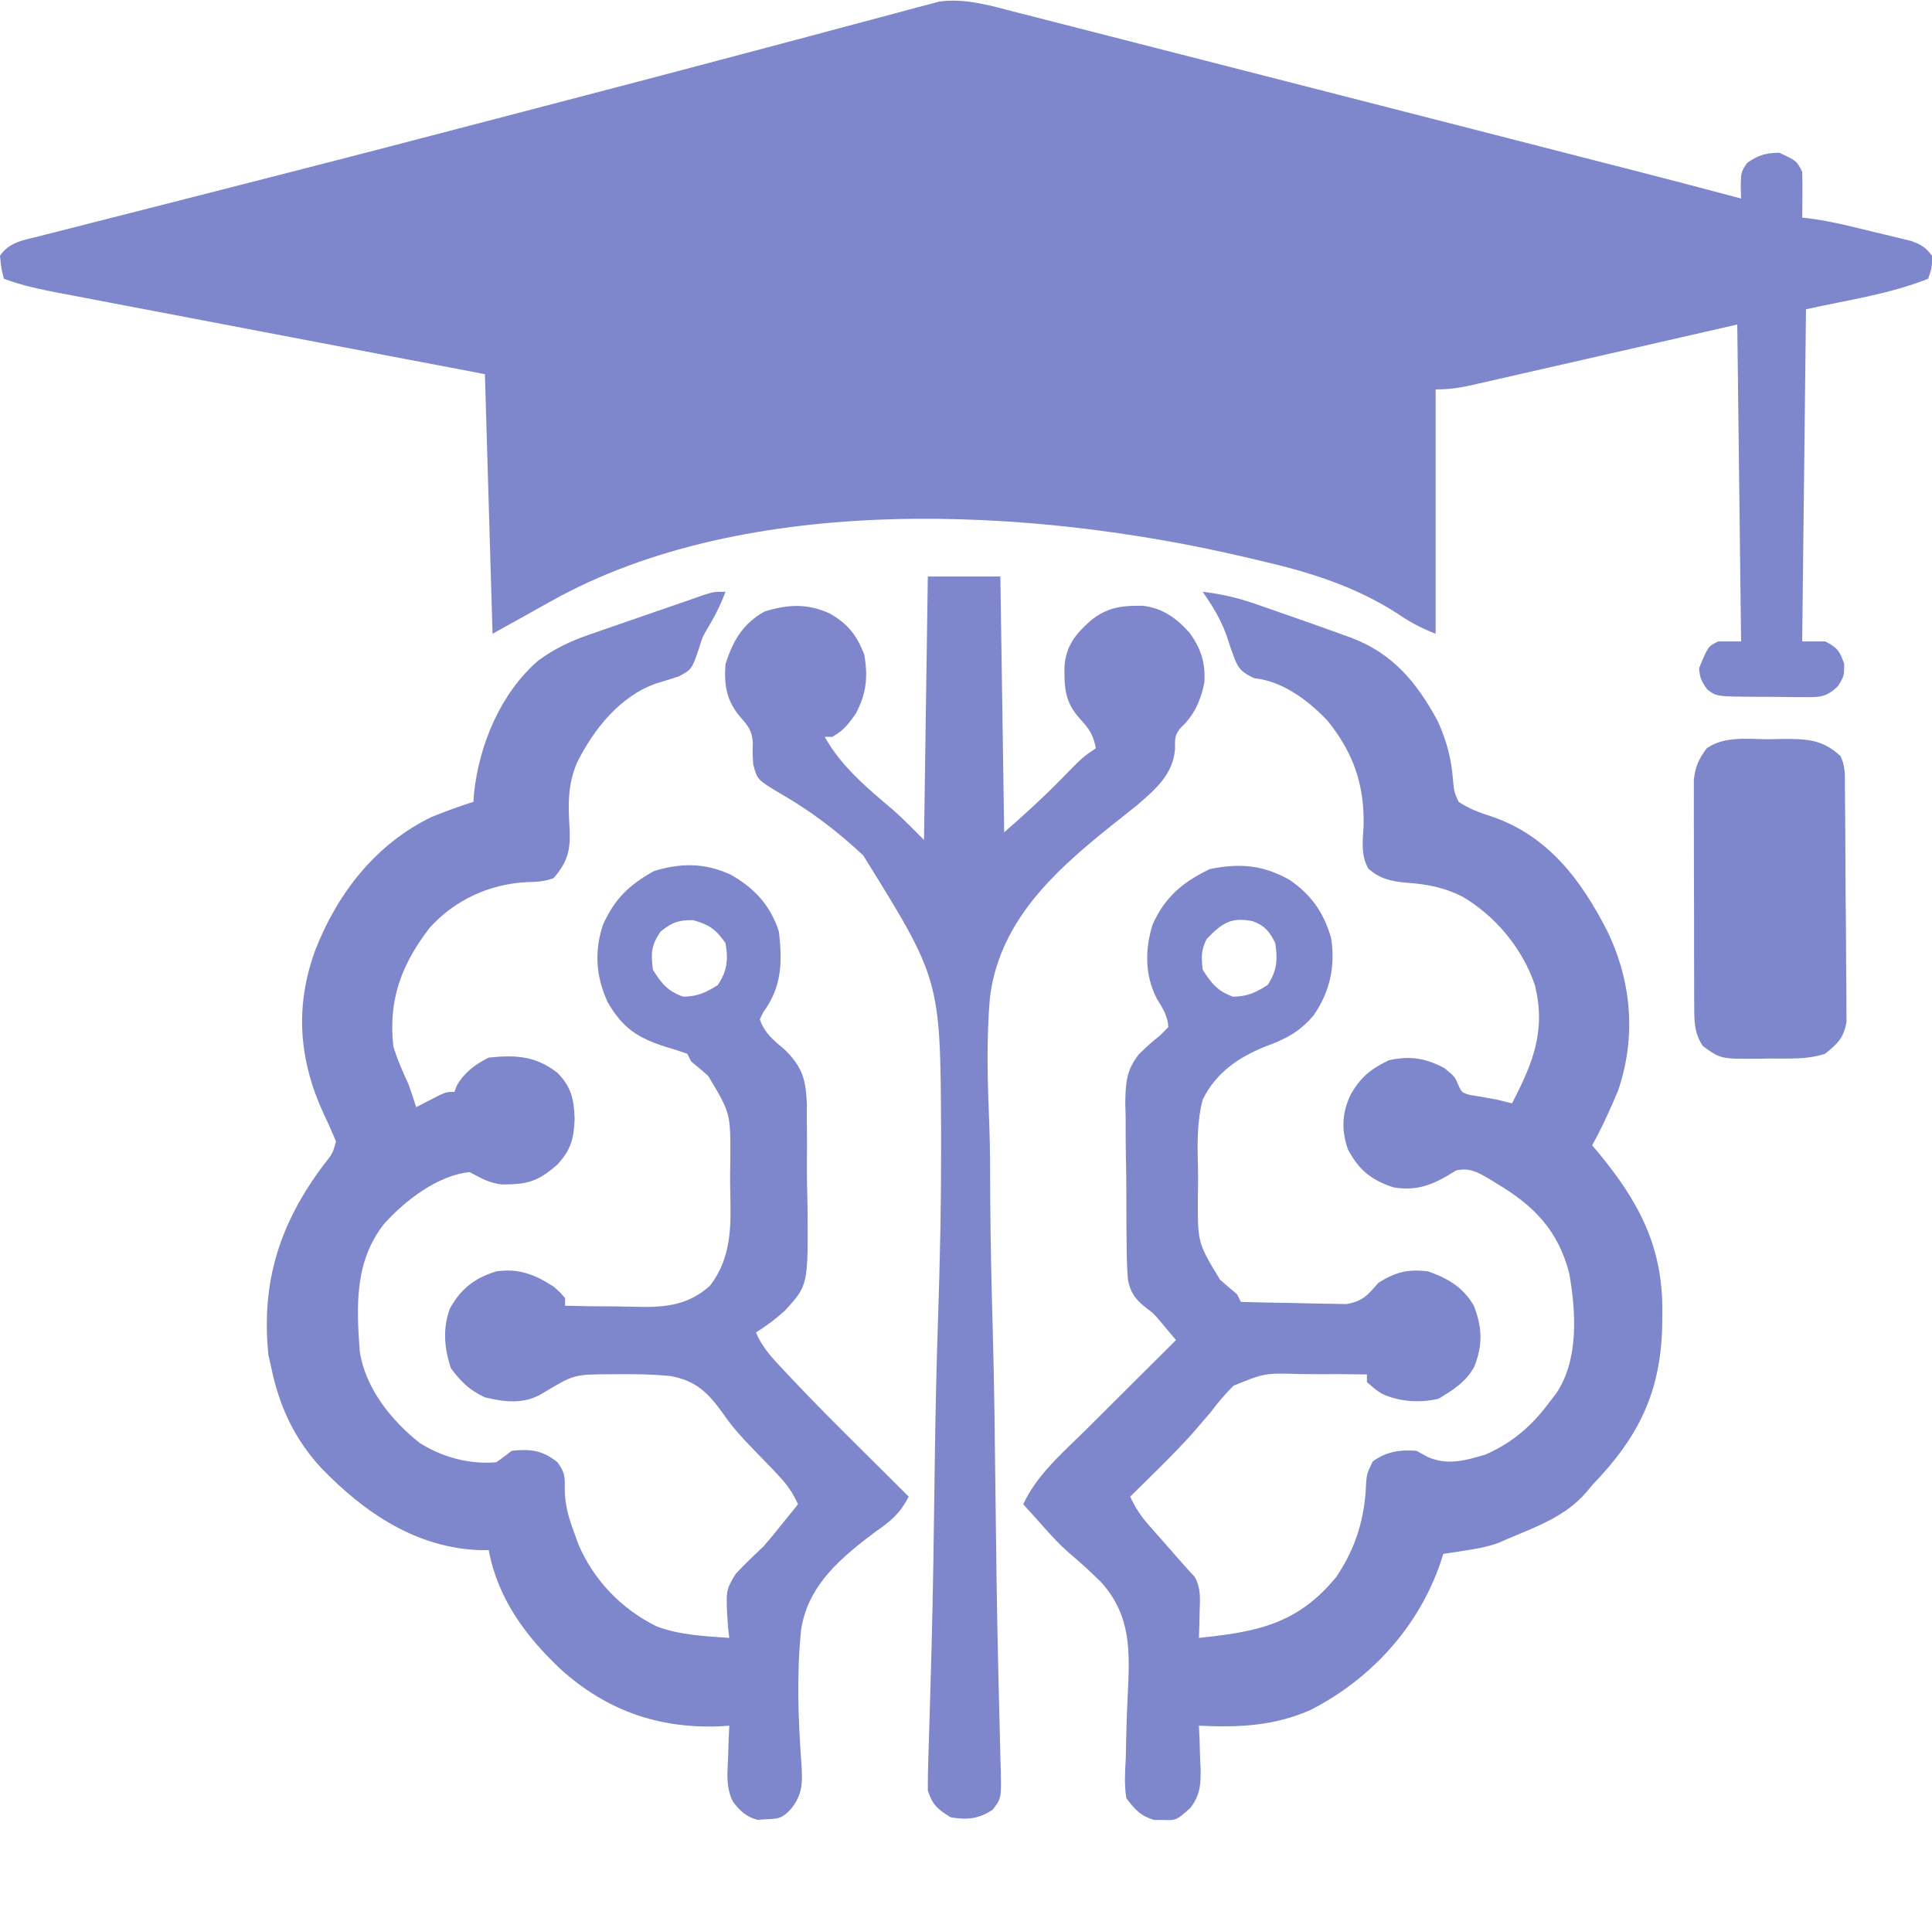 <?xml version="1.0" encoding="UTF-8"?>
<svg version="1.1" xmlns="http://www.w3.org/2000/svg" width="506" height="505">
<path d="M0 0 C0.918 0.233 1.835 0.467 2.781 0.707 C5.823 1.482 8.863 2.264 11.903 3.045 C14.067 3.598 16.232 4.151 18.397 4.703 C24.201 6.184 30.004 7.672 35.807 9.161 C41.821 10.703 47.837 12.239 53.852 13.776 C65.851 16.844 77.849 19.918 89.845 22.994 C96.056 24.587 102.267 26.178 108.478 27.768 C169.498 43.395 169.498 43.395 189.536 48.709 C189.502 47.603 189.469 46.497 189.434 45.358 C189.536 41.709 189.536 41.709 191.161 39.334 C194.098 37.324 195.975 36.782 199.536 36.709 C204.101 38.84 204.101 38.84 205.536 41.709 C205.606 43.75 205.62 45.793 205.598 47.834 C205.589 48.93 205.58 50.026 205.571 51.155 C205.553 52.419 205.553 52.419 205.536 53.709 C206.438 53.815 207.34 53.921 208.27 54.03 C213.858 54.832 219.31 56.235 224.786 57.584 C225.874 57.841 226.962 58.098 228.083 58.362 C229.645 58.747 229.645 58.747 231.239 59.139 C232.184 59.368 233.129 59.598 234.103 59.834 C236.684 60.763 237.919 61.506 239.536 63.709 C239.536 66.772 239.536 66.772 238.536 69.709 C228.327 73.793 217.269 75.324 206.536 77.709 C206.206 106.419 205.876 135.129 205.536 164.709 C207.516 164.709 209.496 164.709 211.536 164.709 C214.698 166.248 215.375 167.247 216.536 170.584 C216.536 173.709 216.536 173.709 214.964 176.368 C211.767 179.451 210.077 179.329 205.688 179.303 C204.708 179.303 204.708 179.303 203.709 179.303 C202.333 179.298 200.957 179.28 199.581 179.251 C197.476 179.21 195.374 179.21 193.268 179.217 C183.1 179.138 183.1 179.138 180.671 177.293 C179.234 175.289 178.678 174.197 178.536 171.709 C180.869 166.043 180.869 166.043 183.536 164.709 C185.516 164.709 187.496 164.709 189.536 164.709 C189.041 123.624 189.041 123.624 188.536 81.709 C164.032 87.299 164.032 87.299 139.531 92.899 C134.788 93.978 134.788 93.978 132.567 94.482 C131.017 94.835 129.468 95.189 127.92 95.545 C125.572 96.084 123.224 96.617 120.875 97.149 C120.186 97.308 119.498 97.467 118.789 97.632 C115.575 98.354 112.858 98.709 109.536 98.709 C109.536 119.829 109.536 140.949 109.536 162.709 C105.606 161.138 102.998 159.785 99.598 157.459 C88.399 150.246 76.505 146.548 63.661 143.584 C62.214 143.242 60.767 142.899 59.321 142.557 C4.063 129.636 -70.622 125.355 -122.089 154.147 C-123.092 154.703 -124.095 155.258 -125.128 155.831 C-126.229 156.451 -127.33 157.071 -128.464 157.709 C-131.434 159.359 -134.404 161.009 -137.464 162.709 C-138.124 140.269 -138.784 117.829 -139.464 94.709 C-148.057 93.072 -156.65 91.435 -165.503 89.749 C-171.637 88.578 -177.77 87.407 -183.904 86.235 C-191.849 84.716 -199.795 83.199 -207.742 81.687 C-214.034 80.49 -220.325 79.289 -226.616 78.085 C-229.946 77.448 -233.276 76.813 -236.606 76.18 C-240.328 75.473 -244.048 74.761 -247.768 74.048 C-248.868 73.84 -249.969 73.632 -251.102 73.418 C-256.023 72.469 -260.757 71.481 -265.464 69.709 C-266.152 66.897 -266.152 66.897 -266.464 63.709 C-264.106 60.138 -260.269 59.587 -256.35 58.623 C-255.621 58.434 -254.892 58.246 -254.141 58.052 C-251.695 57.423 -249.246 56.808 -246.796 56.194 C-245.047 55.747 -243.298 55.299 -241.549 54.85 C-237.779 53.884 -234.008 52.924 -230.235 51.969 C-224.216 50.446 -218.201 48.908 -212.186 47.367 C-210.127 46.839 -208.067 46.312 -206.008 45.785 C-204.979 45.521 -203.95 45.258 -202.89 44.986 C-199.724 44.175 -196.557 43.366 -193.39 42.558 C-173.809 37.555 -154.254 32.457 -134.704 27.335 C-129.228 25.9 -123.751 24.47 -118.274 23.041 C-102.481 18.917 -86.692 14.78 -70.92 10.571 C-65.227 9.052 -59.531 7.542 -53.834 6.034 C-49.335 4.842 -44.839 3.637 -40.346 2.423 C-37.617 1.688 -34.885 0.966 -32.152 0.246 C-30.313 -0.241 -28.479 -0.744 -26.645 -1.247 C-25.544 -1.534 -24.444 -1.821 -23.31 -2.117 C-22.367 -2.369 -21.425 -2.622 -20.454 -2.882 C-13.507 -3.831 -6.686 -1.731 0 0 Z " fill="#7E86CC" transform="translate(266.464,3.291)"/>
<path d="M0 0 C4.809 0.571 9.106 1.553 13.676 3.145 C15.537 3.789 15.537 3.789 17.436 4.447 C18.074 4.672 18.712 4.897 19.369 5.128 C21.295 5.806 23.224 6.475 25.154 7.143 C28.778 8.406 32.392 9.693 36 11 C36.98 11.355 37.96 11.71 38.97 12.076 C49.83 16.191 56.172 23.842 61.621 34.031 C63.949 39.28 65.128 43.714 65.562 49.438 C65.851 52.43 65.851 52.43 67 55 C69.805 56.891 72.482 57.827 75.695 58.871 C90.439 63.908 99.111 75.479 105.937 88.833 C112.376 102.115 113.574 116.715 108.75 130.75 C107.878 132.852 106.965 134.939 106 137 C105.395 138.303 105.395 138.303 104.777 139.633 C103.897 141.445 102.957 143.228 102 145 C102.496 145.583 102.993 146.165 103.504 146.766 C114.328 159.829 120.612 171.761 120.375 188.875 C120.365 189.934 120.355 190.993 120.344 192.085 C119.995 209.651 114.132 221.437 102 234 C101.47 234.638 100.94 235.276 100.395 235.934 C94.996 242.165 87.441 244.873 80 248 C79.153 248.373 78.306 248.745 77.434 249.129 C74.537 250.166 71.727 250.657 68.688 251.125 C67.619 251.293 66.55 251.46 65.449 251.633 C64.641 251.754 63.833 251.875 63 252 C62.781 252.69 62.562 253.379 62.336 254.09 C56.593 271.107 44.004 284.898 28 293 C18.289 297.147 9.346 297.478 -1 297 C-0.913 298.845 -0.913 298.845 -0.824 300.727 C-0.777 302.359 -0.732 303.992 -0.688 305.625 C-0.646 306.433 -0.604 307.241 -0.561 308.074 C-0.475 312.26 -0.633 315.151 -3.238 318.543 C-6.908 321.808 -6.908 321.808 -10.5 321.688 C-11.232 321.691 -11.964 321.695 -12.719 321.699 C-16.334 320.591 -17.712 319.016 -20 316 C-20.585 312.445 -20.34 308.977 -20.145 305.391 C-20.098 303.251 -20.054 301.112 -20.014 298.973 C-19.926 295.626 -19.814 292.286 -19.64 288.943 C-19.095 277.637 -18.667 268.352 -26.514 259.517 C-29.249 256.783 -32.079 254.212 -35.033 251.718 C-37.951 249.169 -40.441 246.345 -43 243.438 C-43.784 242.57 -44.568 241.702 -45.375 240.809 C-46.179 239.913 -46.179 239.913 -47 239 C-43.485 231.274 -36.484 225.338 -30.535 219.438 C-29.857 218.761 -29.179 218.084 -28.48 217.387 C-26.343 215.255 -24.203 213.128 -22.062 211 C-20.601 209.543 -19.139 208.086 -17.678 206.629 C-14.121 203.083 -10.561 199.541 -7 196 C-7.872 194.955 -8.747 193.915 -9.625 192.875 C-10.168 192.225 -10.71 191.575 -11.269 190.906 C-12.905 188.998 -12.905 188.998 -14.701 187.661 C-17.529 185.424 -18.818 183.856 -19.582 180.269 C-19.862 176.786 -19.936 173.354 -19.938 169.859 C-19.953 168.582 -19.968 167.305 -19.984 165.989 C-20.01 163.288 -20.014 160.589 -20.002 157.889 C-19.99 154.453 -20.051 151.023 -20.132 147.588 C-20.197 144.283 -20.188 140.978 -20.188 137.672 C-20.237 135.842 -20.237 135.842 -20.287 133.975 C-20.202 128.669 -20.043 125.305 -16.659 121.069 C-13.863 118.396 -13.863 118.396 -11.048 116.097 C-10.034 115.059 -10.034 115.059 -9 114 C-9.187 111.001 -10.517 109.026 -12.062 106.5 C-15.181 100.331 -15.149 93.77 -13.152 87.219 C-9.924 79.953 -5.193 76.005 1.875 72.625 C9.71 71.058 15.684 71.504 22.738 75.457 C28.383 79.308 31.716 84.039 33.594 90.609 C34.838 97.933 33.268 104.938 29 111 C25.343 115.321 21.467 117.29 16.188 119.188 C9.211 122.024 3.404 126.077 0 133 C-1.542 138.819 -1.4 144.821 -1.249 150.798 C-1.187 153.565 -1.228 156.317 -1.279 159.084 C-1.303 170.546 -1.303 170.546 4.512 180.152 C5.986 181.459 7.478 182.749 9 184 C9.33 184.66 9.66 185.32 10 186 C14.323 186.124 18.645 186.215 22.97 186.275 C24.44 186.3 25.909 186.334 27.378 186.377 C29.496 186.438 31.612 186.466 33.73 186.488 C35.003 186.514 36.276 186.541 37.587 186.568 C41.89 185.852 43.202 184.248 46 181 C50.477 178.178 53.73 177.364 59 178 C64.184 179.809 68.198 182.15 71 187 C73.233 192.698 73.369 197.279 71.117 202.988 C68.867 207.04 65.664 208.983 61.75 211.375 C56.846 212.49 51.64 212.192 47.02 210.105 C45.375 209.062 45.375 209.062 43 207 C43 206.34 43 205.68 43 205 C38.606 204.92 34.217 204.9 29.823 204.933 C28.332 204.936 26.841 204.923 25.351 204.894 C16.284 204.611 16.284 204.611 8.069 207.945 C5.813 210.188 3.892 212.447 2 215 C0.945 216.236 -0.116 217.466 -1.188 218.688 C-2 219.637 -2 219.637 -2.828 220.605 C-7.984 226.29 -13.541 231.609 -19 237 C-17.67 239.898 -16.177 242.146 -14.066 244.531 C-13.217 245.5 -13.217 245.5 -12.35 246.488 C-11.76 247.152 -11.17 247.816 -10.562 248.5 C-8.845 250.446 -7.131 252.394 -5.433 254.356 C-4.349 255.6 -3.233 256.815 -2.102 258.016 C-0.405 261.072 -0.717 263.8 -0.812 267.25 C-0.853 269.145 -0.853 269.145 -0.895 271.078 C-0.929 272.042 -0.964 273.007 -1 274 C14.16 272.436 24.885 270.416 35 258 C40.131 250.386 42.46 242.649 42.793 233.473 C43 231 43 231 44.5 227.812 C48.14 225.174 51.543 224.678 56 225 C56.928 225.516 57.856 226.031 58.812 226.562 C64.013 228.908 68.66 227.582 74 226 C81.212 222.859 86.391 218.309 91 212 C91.496 211.368 91.993 210.737 92.504 210.086 C98.538 201.181 97.779 188.749 96 178.562 C93.128 167.332 86.776 160.807 77 155 C76.26 154.542 75.52 154.085 74.758 153.613 C71.761 151.911 69.824 150.824 66.375 151.562 C65.591 152.037 64.808 152.511 64 153 C59.302 155.714 55.397 156.9 50 156 C44.164 154.122 40.928 151.504 38 146 C36.299 140.897 36.435 136.681 38.688 131.812 C41.196 127.261 44.102 124.886 48.812 122.688 C54.357 121.492 58.38 122.13 63.375 124.812 C66 127 66 127 66.891 129.062 C67.834 131.179 67.834 131.179 70.023 131.793 C71.187 131.988 71.187 131.988 72.375 132.188 C73.146 132.325 73.917 132.463 74.711 132.605 C75.844 132.801 75.844 132.801 77 133 C78.336 133.322 79.671 133.651 81 134 C86.464 123.447 89.945 115.012 87 103.062 C83.8 93.478 76.634 84.851 67.914 79.789 C63.048 77.382 58.681 76.575 53.297 76.199 C49.403 75.861 46.237 75.144 43.332 72.457 C41.385 68.865 41.901 65.455 42.125 61.5 C42.422 50.719 39.512 42.208 32.668 33.746 C27.539 28.377 20.947 23.415 13.438 22.625 C9.109 20.579 8.989 19.268 7.375 14.875 C6.793 13.133 6.793 13.133 6.199 11.355 C4.668 7.072 2.565 3.737 0 0 Z M1 91 C-0.451 93.903 -0.372 95.773 0 99 C2.322 102.619 3.86 104.588 7.938 106.062 C11.72 105.985 13.824 105.021 17 103 C19.473 99.291 19.654 96.3 19 92 C17.466 88.996 16.351 87.515 13.164 86.301 C7.369 85.091 4.971 86.836 1 91 Z " fill="#7E86CC" transform="translate(315,155)"/>
<path d="M0 0 C-1.306 3.591 -2.978 6.77 -4.957 10.035 C-6.074 12.006 -6.074 12.006 -6.762 14.309 C-8.81 20.393 -8.81 20.393 -12.383 22.215 C-14.29 22.834 -16.204 23.429 -18.125 24.004 C-27.584 27.281 -34.57 36.059 -38.894 44.809 C-41.433 50.783 -41.183 56.093 -40.795 62.465 C-40.607 67.833 -41.372 70.746 -45 75 C-47.427 75.928 -49.542 75.988 -52.121 76.055 C-61.892 76.586 -70.861 80.709 -77.473 88.016 C-84.854 97.606 -88.304 106.815 -87 119 C-85.962 122.492 -84.532 125.702 -83 129 C-82.313 130.993 -81.635 132.99 -81 135 C-80.169 134.567 -80.169 134.567 -79.32 134.125 C-78.596 133.754 -77.871 133.382 -77.125 133 C-76.406 132.629 -75.686 132.257 -74.945 131.875 C-73 131 -73 131 -71 131 C-70.773 130.423 -70.546 129.845 -70.312 129.25 C-68.334 125.858 -65.49 123.745 -62 122 C-54.861 121.278 -49.738 121.55 -44 126 C-40.314 129.781 -39.696 132.881 -39.5 138 C-39.684 143.118 -40.43 146.141 -44 150 C-49.039 154.44 -51.883 155.267 -58.465 155.238 C-61.761 154.928 -64.107 153.547 -67 152 C-75.367 152.845 -83.858 159.408 -89.367 165.516 C-97.108 175.317 -96.677 186.91 -95.789 198.832 C-94.423 208.471 -87.53 217.077 -80 223 C-74.035 226.719 -67.046 228.61 -60 228 C-58.633 227.046 -57.296 226.047 -56 225 C-51.039 224.459 -47.932 224.855 -44 228 C-42.06 230.586 -41.998 231.928 -42.098 235.199 C-41.992 239.295 -41.16 242.229 -39.75 246.062 C-39.332 247.229 -38.915 248.396 -38.484 249.598 C-34.372 259.024 -27.225 266.459 -18 271 C-11.932 273.285 -5.414 273.552 1 274 C0.896 273.105 0.791 272.211 0.684 271.289 C0.032 261.589 0.032 261.589 2.688 257.23 C5.033 254.71 7.501 252.368 10 250 C11.752 248.004 13.399 245.948 15.062 243.875 C15.817 242.944 16.571 242.014 17.348 241.055 C17.893 240.377 18.438 239.699 19 239 C17.667 236.067 16.189 233.904 13.98 231.566 C13.379 230.923 12.777 230.28 12.156 229.617 C10.816 228.218 9.467 226.826 8.111 225.441 C4.87 222.119 1.838 218.915 -0.758 215.059 C-4.634 209.686 -7.869 206.529 -14.61 205.39 C-18.906 204.976 -23.187 204.904 -27.5 204.938 C-28.584 204.944 -28.584 204.944 -29.689 204.951 C-39.665 204.965 -39.665 204.965 -48 210 C-52.758 212.855 -57.778 212.255 -63 211 C-66.955 209.159 -69.399 206.834 -71.938 203.312 C-73.637 198.013 -74.118 193.022 -72.156 187.719 C-69.287 182.523 -65.658 179.734 -60 178 C-54.116 177.159 -49.869 178.835 -45 182 C-43.266 183.512 -43.266 183.512 -42 185 C-42 185.66 -42 186.32 -42 187 C-37.624 187.13 -33.255 187.186 -28.877 187.177 C-27.393 187.184 -25.909 187.21 -24.426 187.257 C-16.625 187.491 -10.137 187.249 -4.035 181.742 C1.709 174.237 1.474 165.912 1.249 156.775 C1.187 153.936 1.228 151.111 1.279 148.271 C1.315 136.556 1.315 136.556 -4.512 126.816 C-5.985 125.518 -7.476 124.239 -9 123 C-9.33 122.34 -9.66 121.68 -10 121 C-11.874 120.332 -13.776 119.74 -15.688 119.188 C-23.084 116.777 -26.907 114.308 -30.875 107.438 C-33.934 100.753 -34.379 94.201 -32.078 87.191 C-28.946 80.347 -25.335 76.897 -18.812 73.188 C-11.749 70.987 -5.48 70.963 1.312 74.062 C7.565 77.571 11.788 82.135 14 89 C14.923 97.041 14.785 103.487 9.898 110.133 C9.454 111.057 9.454 111.057 9 112 C10.301 115.687 12.606 117.474 15.544 119.942 C20.233 124.555 21.104 127.933 21.327 134.402 C21.319 135.565 21.31 136.728 21.301 137.926 C21.324 139.762 21.324 139.762 21.348 141.635 C21.368 144.214 21.364 146.794 21.338 149.373 C21.313 153.294 21.399 157.203 21.494 161.123 C21.658 181.615 21.658 181.615 15.613 188.247 C13.201 190.447 10.767 192.265 8 194 C9.63 197.966 12.367 200.812 15.266 203.887 C16.058 204.735 16.058 204.735 16.866 205.601 C23.016 212.149 29.375 218.485 35.75 224.812 C36.948 226.006 38.146 227.199 39.344 228.393 C42.226 231.264 45.112 234.133 48 237 C45.804 241.27 43.427 243.355 39.492 246.051 C30.426 252.855 21.688 259.999 19.827 271.745 C18.623 283.332 19.025 295.126 19.88 306.728 C20.201 311.734 20.359 314.937 17 319 C14.641 321.359 13.924 321.369 10.688 321.5 C9.928 321.552 9.169 321.603 8.387 321.656 C5.4 320.835 3.834 319.352 1.97 316.907 C0.129 313.289 0.482 309.59 0.688 305.625 C0.71 304.794 0.733 303.962 0.756 303.105 C0.814 301.07 0.904 299.035 1 297 C0.091 297.058 -0.818 297.116 -1.754 297.176 C-17.621 297.745 -31.197 292.995 -43.133 282.234 C-52.322 273.599 -59.662 263.634 -62 251 C-62.681 251.009 -63.361 251.018 -64.062 251.027 C-80.893 250.513 -94.514 241.26 -105.863 229.508 C-112.982 221.794 -116.908 213.211 -119 203 C-119.227 202.01 -119.454 201.02 -119.688 200 C-121.702 180.658 -116.645 165.217 -105.109 149.934 C-102.883 147.143 -102.883 147.143 -102 144 C-103.029 141.455 -104.121 139.03 -105.312 136.562 C-111.742 122.479 -112.807 108.59 -107.438 93.875 C-101.581 78.908 -91.622 66.117 -77 59 C-73.375 57.523 -69.724 56.203 -66 55 C-65.948 54.247 -65.897 53.494 -65.844 52.719 C-64.489 40.037 -58.876 26.489 -49 18 C-44.553 14.758 -40.337 12.803 -35.188 11.055 C-34.456 10.799 -33.724 10.543 -32.969 10.279 C-30.649 9.47 -28.325 8.672 -26 7.875 C-24.44 7.333 -22.88 6.79 -21.32 6.246 C-17.218 4.819 -13.111 3.403 -9 2 C-7.911 1.615 -6.821 1.229 -5.699 0.833 C-3 0 -3 0 0 0 Z M-17 89 C-19.513 92.769 -19.53 94.532 -19 99 C-16.688 102.672 -15.171 104.577 -11.062 106.062 C-7.28 105.985 -5.176 105.021 -2 103 C0.459 99.312 0.801 96.281 0 92 C-2.557 88.358 -4.223 87.222 -8.5 86 C-12.426 86 -13.966 86.573 -17 89 Z " fill="#7E86CC" transform="translate(190,155)"/>
<path d="M0 0 C6.27 0 12.54 0 19 0 C19.33 22.11 19.66 44.22 20 67 C25.144 62.499 30.058 58.056 34.812 53.188 C40.6 47.267 40.6 47.267 44 45 C43.411 41.648 42.304 39.913 40 37.438 C35.939 33.054 35.7 29.302 35.793 23.496 C36.237 18.147 38.638 15.142 42.5 11.688 C46.86 8.045 50.816 7.583 56.367 7.664 C61.613 8.333 65.138 10.916 68.605 14.797 C71.59 18.976 72.732 22.625 72.43 27.758 C71.581 32.185 69.757 36.412 66.379 39.465 C64.585 41.462 64.731 42.543 64.75 45.188 C64.217 51.784 59.772 55.584 54.967 59.772 C53.54 60.928 52.105 62.073 50.662 63.208 C34.825 75.713 18.98 89.108 16.296 110.057 C15.289 121.306 15.645 132.585 16.112 143.852 C16.327 150.017 16.323 156.183 16.344 162.352 C16.416 173.975 16.673 185.586 17.003 197.204 C17.407 211.744 17.565 226.286 17.725 240.83 C17.894 255.67 18.085 270.507 18.43 285.344 C18.468 287.044 18.468 287.044 18.507 288.778 C18.626 294.085 18.754 299.392 18.901 304.698 C18.944 306.553 18.987 308.409 19.029 310.264 C19.07 311.516 19.07 311.516 19.112 312.793 C19.256 319.995 19.256 319.995 17 323 C13.311 325.459 10.284 325.693 6 325 C2.557 322.876 1.284 321.851 0 318 C-0.012 315.158 0.038 312.346 0.138 309.507 C0.164 308.629 0.19 307.751 0.217 306.847 C0.274 304.917 0.334 302.987 0.396 301.057 C0.565 295.686 0.715 290.314 0.863 284.941 C0.895 283.793 0.926 282.644 0.959 281.461 C1.39 265.376 1.597 249.287 1.806 233.198 C1.983 220.127 2.241 207.068 2.692 194.003 C3.201 178.92 3.506 163.846 3.48 148.754 C3.478 147.541 3.476 146.329 3.474 145.079 C3.28 105.567 3.28 105.567 -16.917 73.053 C-23.384 66.967 -30.562 61.481 -38.26 57.057 C-44.679 53.234 -44.679 53.234 -45.708 49.283 C-45.913 46.335 -45.913 46.335 -45.826 43.567 C-46.037 40.447 -46.964 39.255 -49 36.938 C-52.68 32.61 -53.404 28.619 -53 23 C-51.087 16.857 -48.462 12.4 -42.812 9.188 C-36.7 7.284 -31.595 6.986 -25.688 9.688 C-21.004 12.351 -18.679 15.286 -16.688 20.312 C-15.615 26.063 -16.044 30.616 -18.812 35.812 C-20.743 38.625 -22.064 40.336 -25 42 C-25.66 42 -26.32 42 -27 42 C-22.678 49.772 -15.755 55.52 -9.02 61.199 C-6.236 63.681 -3.637 66.363 -1 69 C-0.67 46.23 -0.34 23.46 0 0 Z " fill="#7F86CC" transform="translate(243,151)"/>
<path d="M0 0 C1.124 -0.024 2.248 -0.049 3.406 -0.074 C9.744 -0.097 13.873 -0.018 18.625 4.375 C20.072 7.269 19.784 9.807 19.818 13.04 C19.83 14.067 19.83 14.067 19.843 15.115 C19.867 17.385 19.884 19.656 19.898 21.926 C19.904 22.701 19.909 23.476 19.915 24.275 C19.941 28.379 19.961 32.482 19.975 36.586 C19.992 40.823 20.037 45.059 20.087 49.296 C20.121 52.555 20.133 55.814 20.138 59.074 C20.145 60.635 20.16 62.197 20.184 63.759 C20.216 65.947 20.216 68.133 20.208 70.322 C20.217 71.566 20.225 72.81 20.233 74.092 C19.456 78.288 17.913 79.743 14.625 82.375 C9.939 83.937 5.221 83.601 0.312 83.625 C-0.721 83.646 -1.754 83.666 -2.818 83.688 C-12.731 83.738 -12.731 83.738 -17.375 80.375 C-19.706 76.898 -19.634 73.78 -19.65 69.666 C-19.655 69.001 -19.66 68.335 -19.665 67.649 C-19.679 65.455 -19.678 63.261 -19.676 61.066 C-19.68 59.537 -19.684 58.008 -19.689 56.479 C-19.696 53.275 -19.696 50.071 -19.691 46.868 C-19.685 42.768 -19.702 38.668 -19.725 34.568 C-19.74 31.41 -19.741 28.252 -19.738 25.094 C-19.738 23.583 -19.743 22.071 -19.753 20.56 C-19.766 18.444 -19.759 16.329 -19.747 14.213 C-19.748 13.011 -19.749 11.808 -19.749 10.569 C-19.339 7.065 -18.457 5.192 -16.375 2.375 C-11.659 -0.945 -5.52 0.006 0 0 Z " fill="#7E86CC" transform="translate(463.375,193.625)"/>
</svg>
